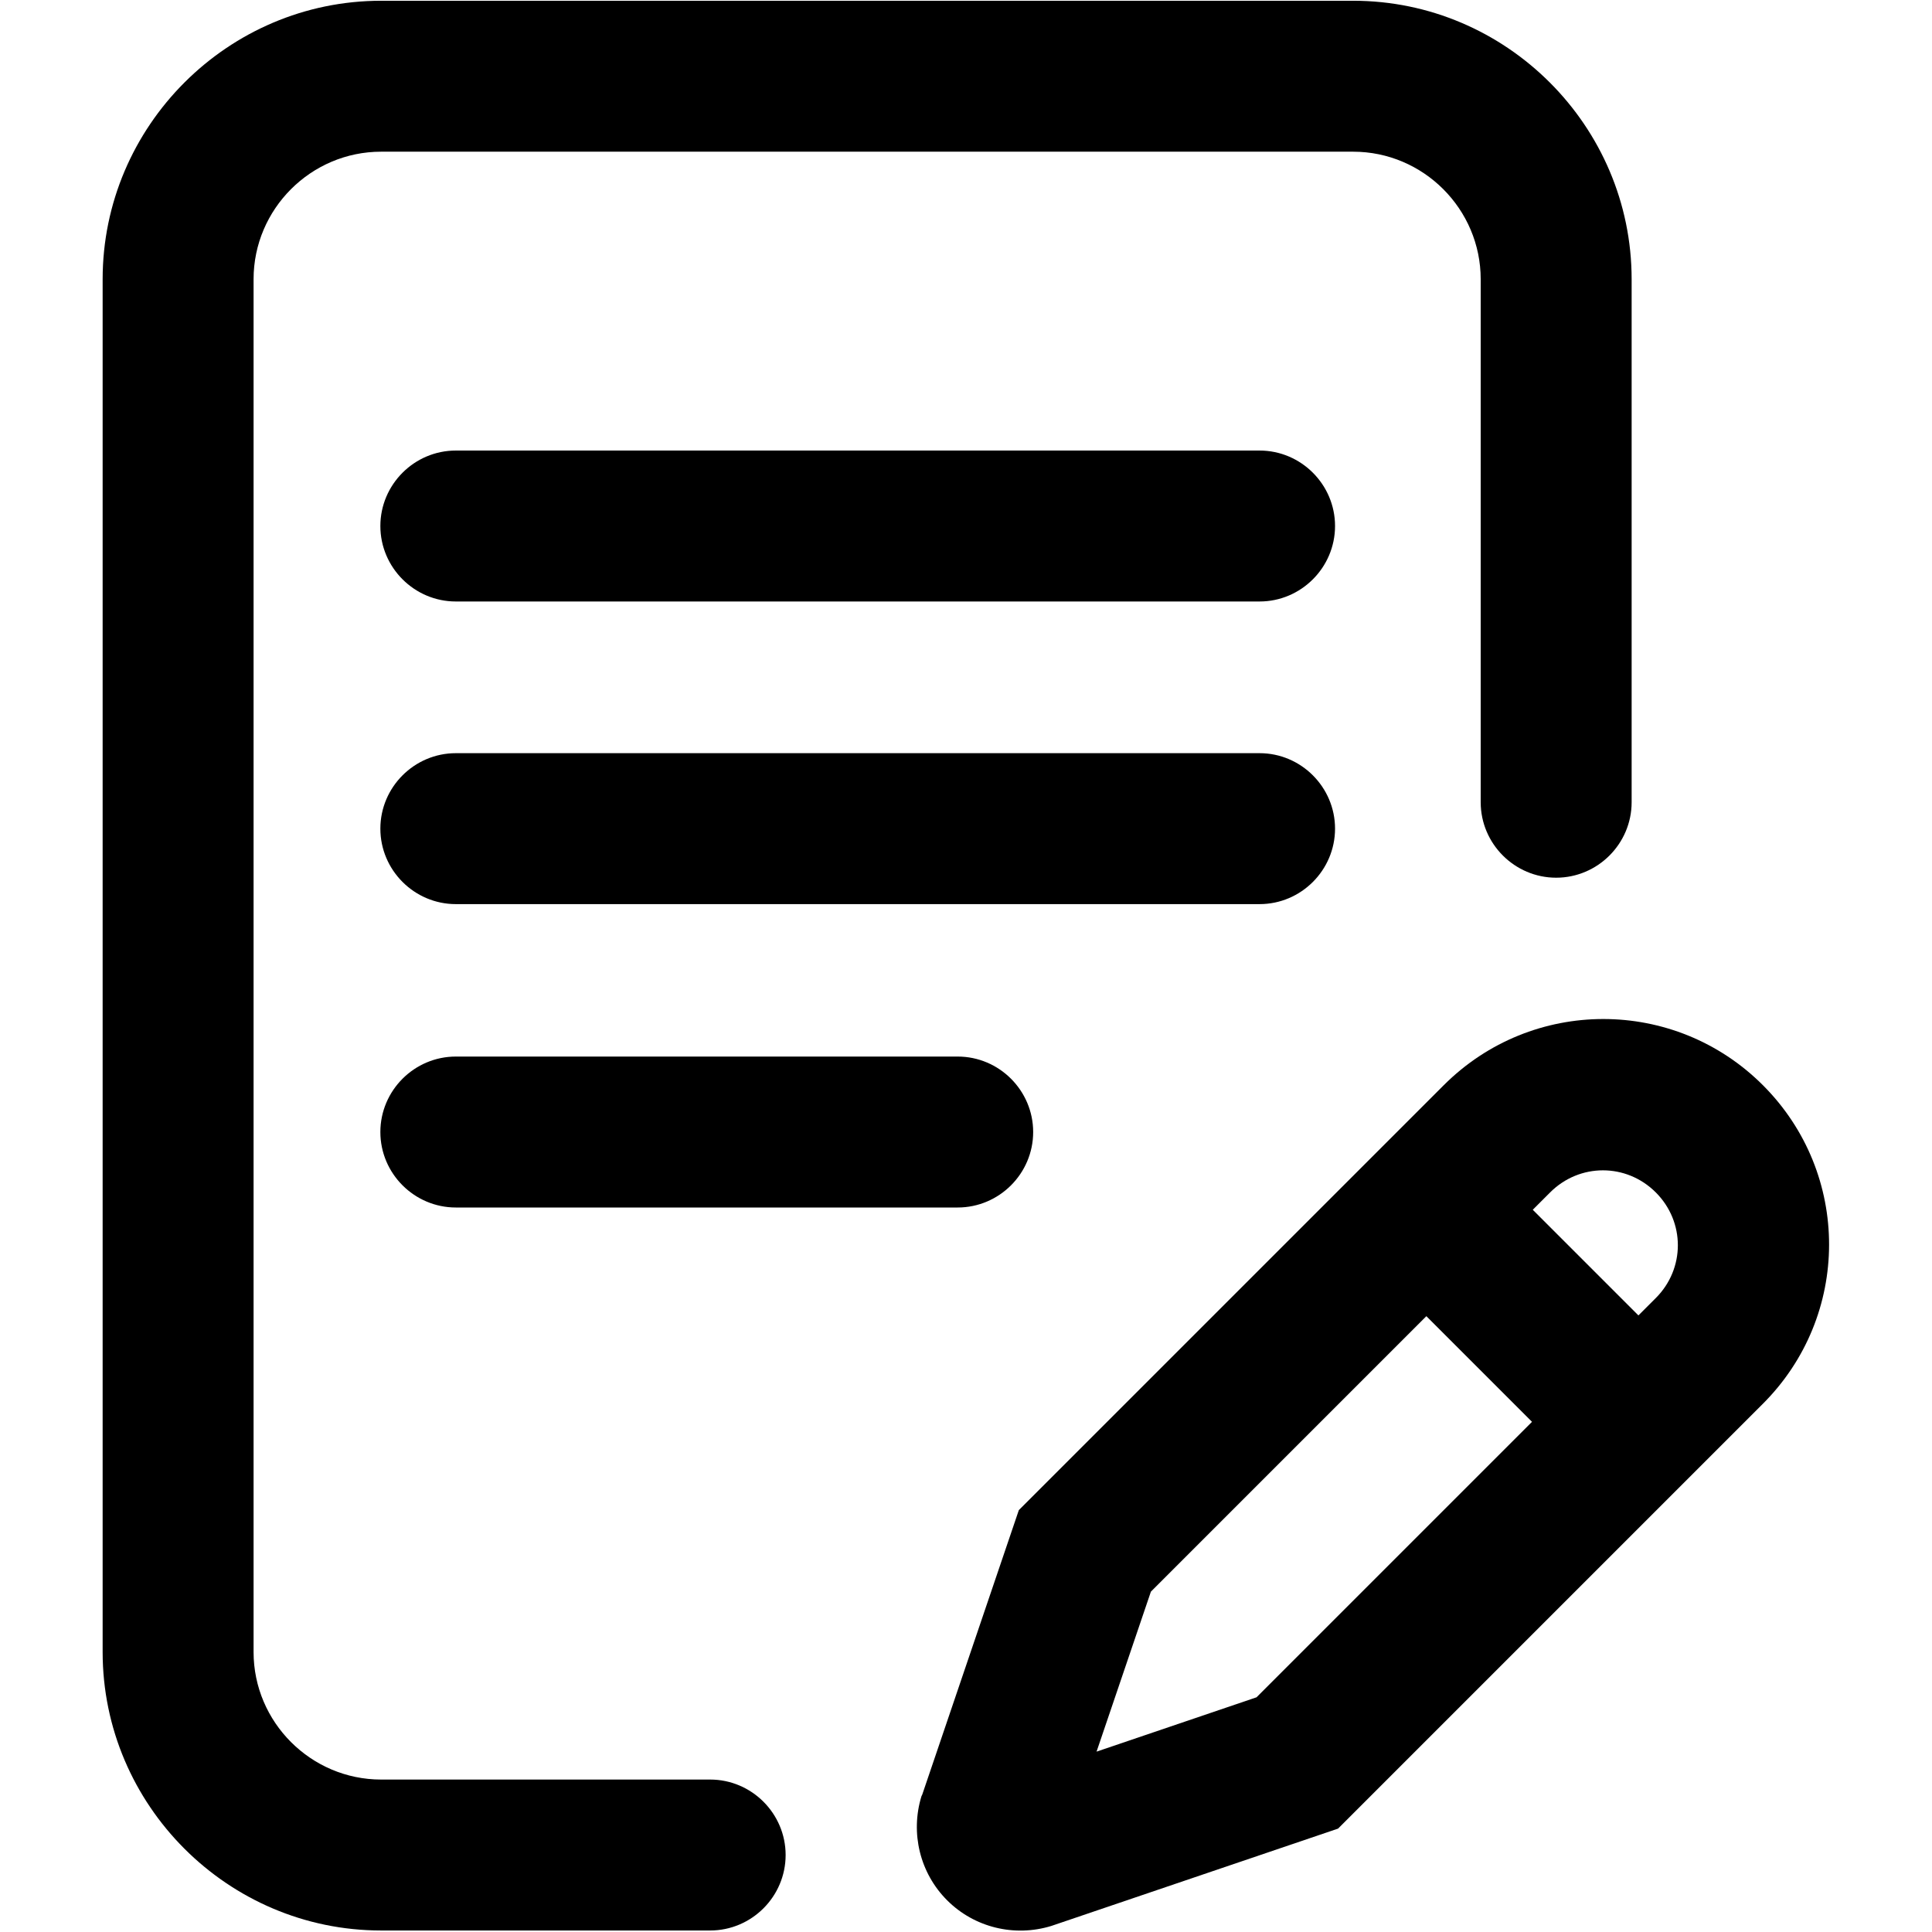 <?xml version="1.0" encoding="utf-8"?>
<!-- Generator: Adobe Illustrator 26.5.0, SVG Export Plug-In . SVG Version: 6.00 Build 0)  -->
<svg version="1.1" id="Layer_1" xmlns="http://www.w3.org/2000/svg" xmlns:xlink="http://www.w3.org/1999/xlink" x="0px" y="0px"
	 viewBox="0 0 256 256" style="enable-background:new 0 0 256 256;" xml:space="preserve">
<g>
	<g>
		<path d="M94.1,255.8H50.5c-20.3,0-36.9-16.6-36.9-36.9V37c0-20.3,16.6-36.9,36.9-36.9h128.8c20.3,0,36.9,16.6,36.9,36.9v69.3
			c0,5.5-4.5,10-10,10s-10-4.5-10-10V37c0-9.3-7.6-16.9-16.9-16.9H50.5c-9.3,0-16.9,7.6-16.9,16.9v181.9c0,9.3,7.6,16.9,16.9,16.9
			h43.6c5.5,0,10,4.5,10,10S99.6,255.8,94.1,255.8z"/>
		<path d="M166.9,79.7H60.4c-5.5,0-10-4.5-10-10s4.5-10,10-10h106.5c5.5,0,10,4.5,10,10S172.4,79.7,166.9,79.7z"/>
		<path d="M166.9,119.8H60.4c-5.5,0-10-4.5-10-10s4.5-10,10-10h106.5c5.5,0,10,4.5,10,10S172.4,119.8,166.9,119.8z"/>
		<path d="M126.9,160H60.4c-5.5,0-10-4.5-10-10s4.5-10,10-10h66.5c5.5,0,10,4.5,10,10S132.4,160,126.9,160z"/>
	</g>
	<path d="M233.6,143.8c-11.7-11.7-30.6-11.7-42.3,0l-2.3,2.3l-12,12L135,200.1l-12.8,37.7l-0.1,0.2c-1.5,4.9-0.2,10.2,3.4,13.8
		c0,0,0,0,0,0c3.6,3.6,8.9,4.9,13.8,3.4l38-12.9l41.9-41.9l12-12l2.3-2.3C245.3,174.4,245.3,155.5,233.6,143.8z M166.5,224.9
		l-21.2,7.2l7.2-21.2l36.5-36.5l14,14L166.5,224.9z M203.1,160.3l2.3-2.3c3.9-3.9,10.1-3.9,14,0c3.9,3.9,3.9,10.1,0,14l-2.3,2.3
		L203.1,160.3z"/>
</g>
</svg>
